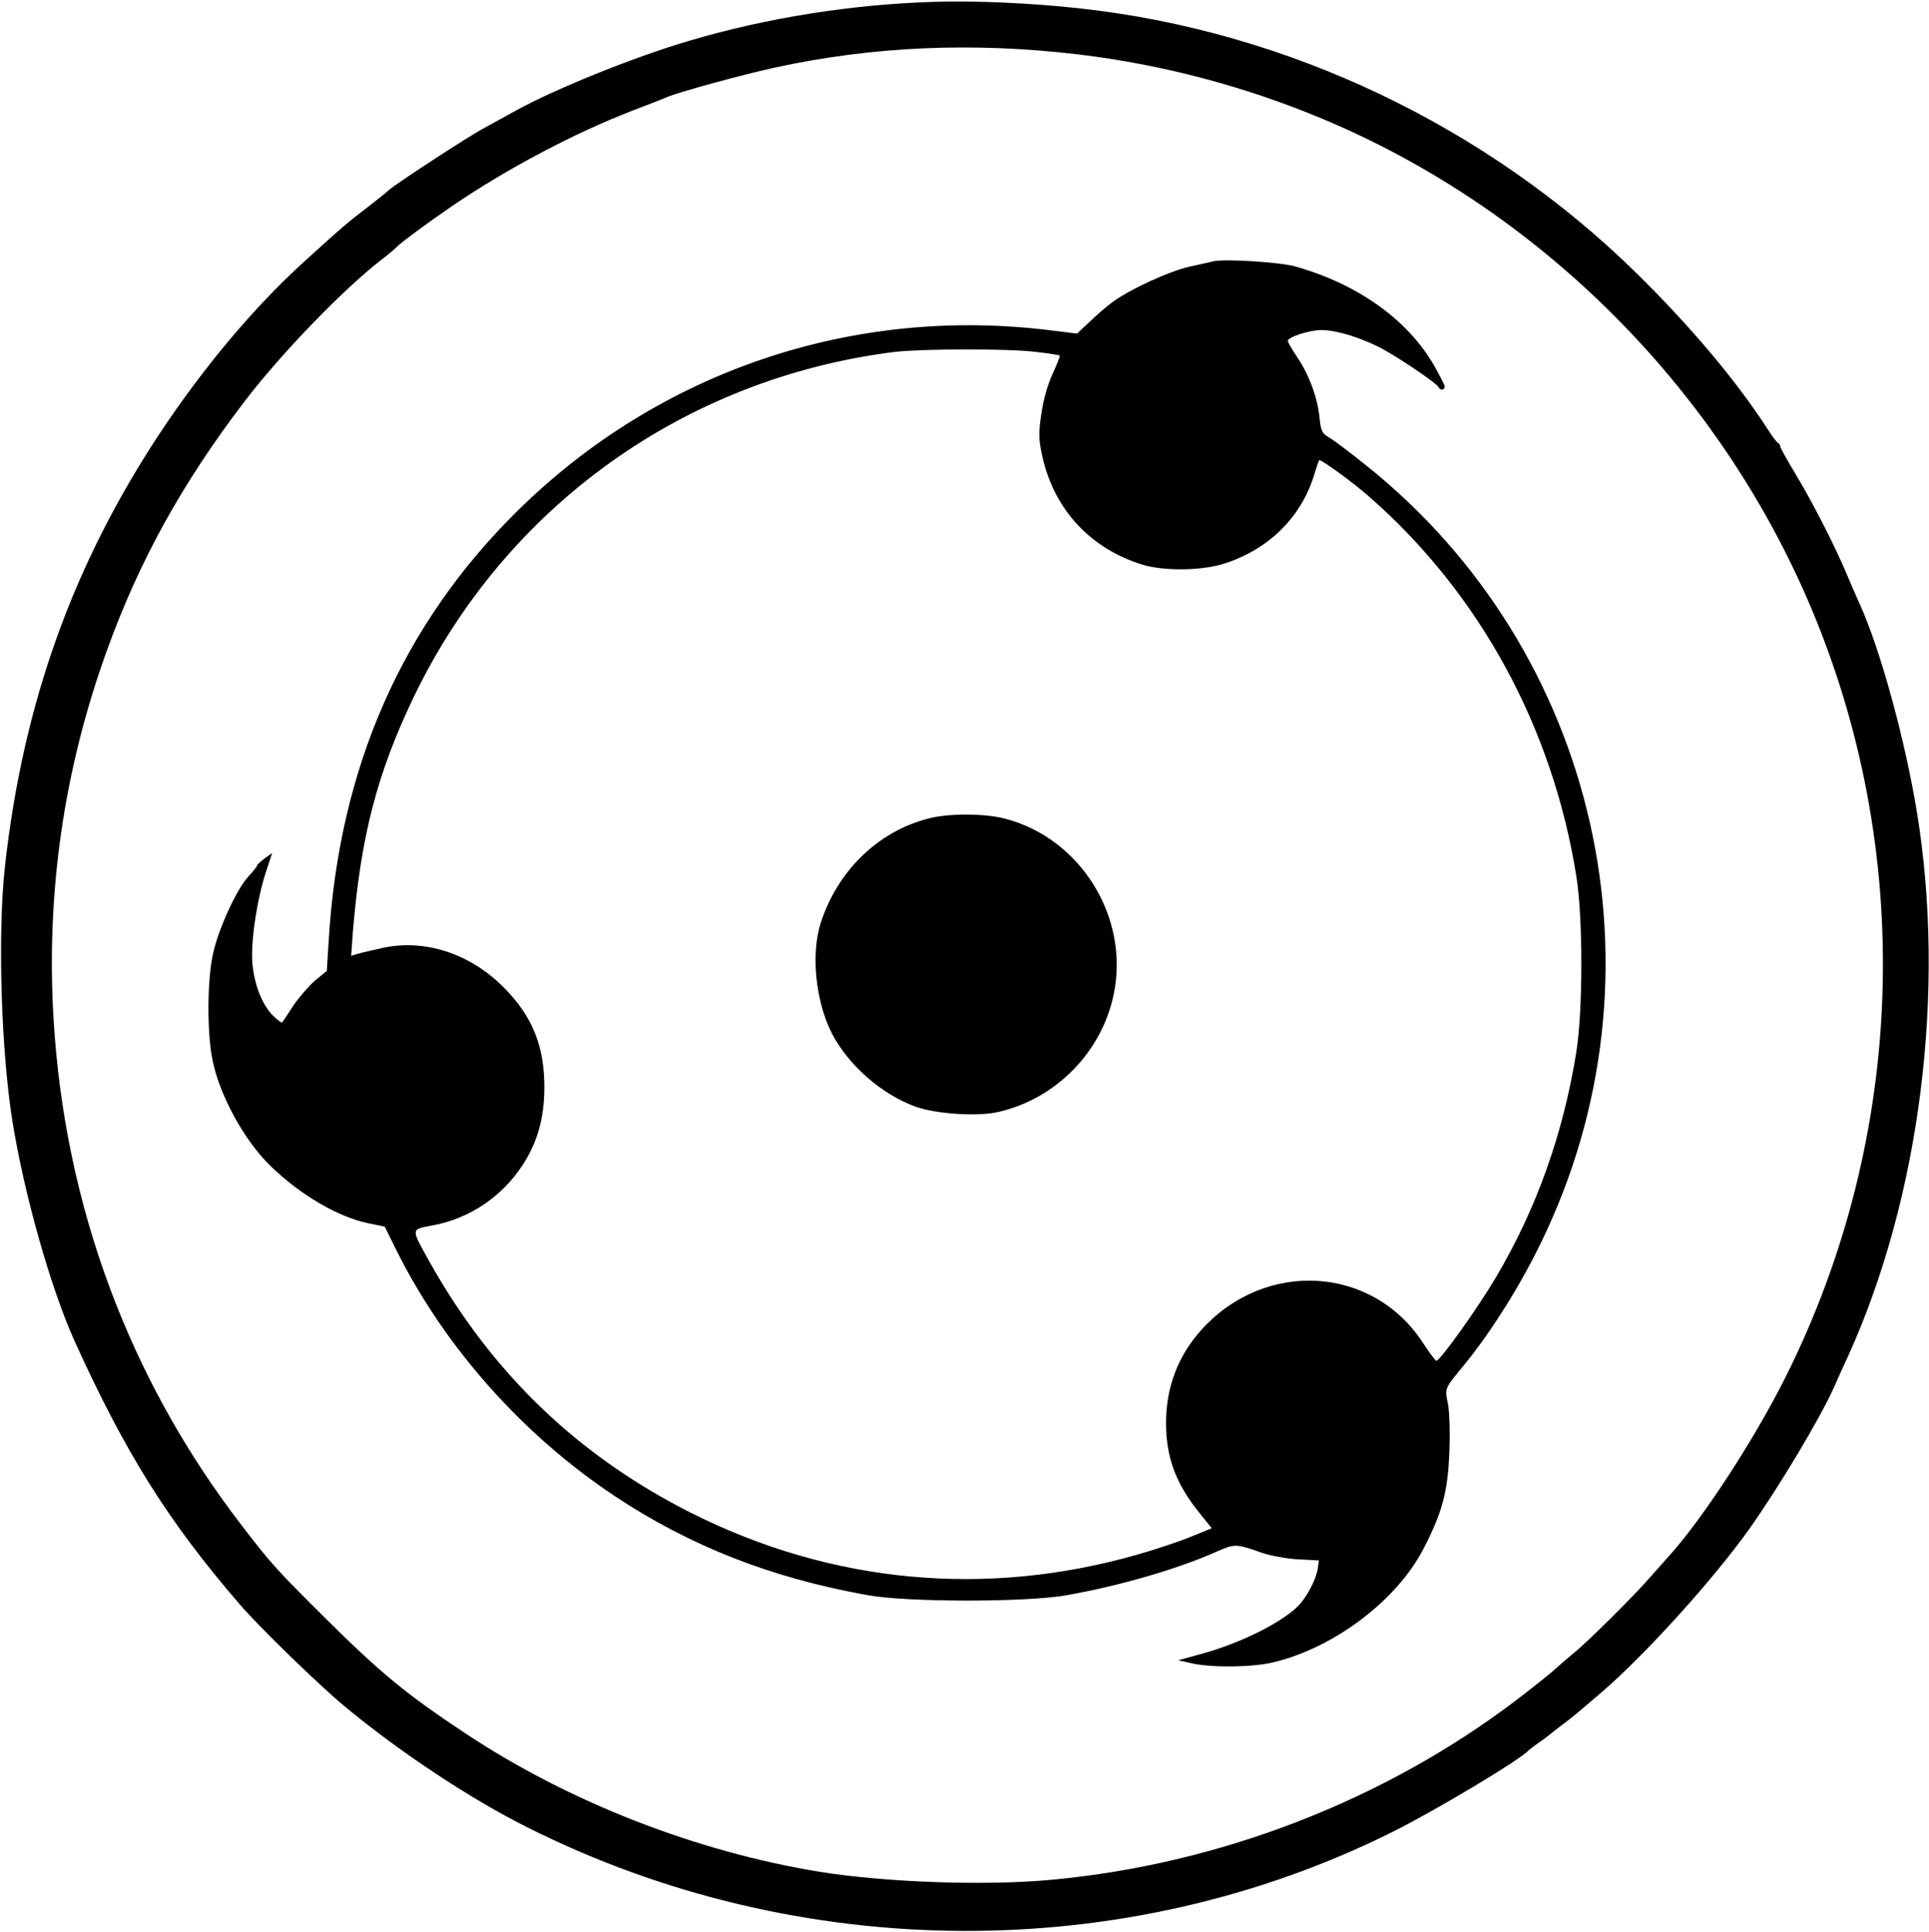 <?xml version="1.0" standalone="no"?>
<!DOCTYPE svg PUBLIC "-//W3C//DTD SVG 20010904//EN"
 "http://www.w3.org/TR/2001/REC-SVG-20010904/DTD/svg10.dtd">
<svg version="1.0" xmlns="http://www.w3.org/2000/svg"
 width="713pt" height="714pt" viewBox="0 0 713 714"
 preserveAspectRatio="xMidYMid meet">
<g transform="translate(0,714) scale(0.1,-0.1)"
fill="#000000" stroke="none">
<path d="M3450 7133 c-301 -9 -616 -59 -900 -143 -202 -59 -492 -176 -640
-257 -36 -20 -90 -49 -120 -66 -59 -31 -329 -208 -352 -229 -7 -7 -42 -35 -78
-63 -75 -57 -97 -76 -240 -206 -181 -165 -365 -384 -525 -624 -325 -490 -510
-1005 -577 -1610 -27 -249 -14 -677 28 -940 44 -273 142 -618 230 -813 187
-412 345 -665 609 -971 70 -82 288 -294 385 -375 200 -167 467 -345 680 -451
1004 -504 2207 -510 3196 -17 161 80 476 269 504 302 3 3 21 17 40 30 19 13
37 27 40 30 3 3 23 18 45 35 22 16 53 41 69 55 17 14 50 43 75 64 162 139 415
419 548 606 110 156 258 403 311 520 11 25 34 77 52 115 267 587 364 1352 255
2015 -44 268 -135 599 -210 765 -13 28 -35 79 -50 115 -41 98 -125 263 -189
369 -31 51 -56 97 -56 101 0 5 -3 10 -7 12 -5 2 -21 23 -37 48 -116 180 -285
381 -485 578 -555 546 -1292 897 -2060 981 -180 20 -389 29 -541 24z m535
-194 c308 -37 614 -117 905 -239 795 -333 1451 -985 1795 -1785 394 -916 363
-1970 -85 -2865 -117 -234 -312 -532 -435 -666 -5 -6 -34 -38 -64 -72 -60 -70
-241 -249 -285 -283 -16 -13 -45 -38 -65 -56 -20 -19 -86 -71 -146 -117 -491
-373 -1103 -609 -1725 -665 -241 -22 -608 -9 -850 30 -455 74 -928 258 -1310
512 -216 143 -310 220 -514 422 -186 185 -201 201 -316 351 -413 538 -651
1179 -692 1867 -28 466 38 923 197 1362 120 333 278 618 508 920 135 177 366
416 507 525 25 19 50 40 55 46 15 16 119 93 210 155 200 136 448 267 660 349
61 23 119 46 130 51 45 19 275 82 398 109 363 79 732 95 1122 49z"/>
<path d="M4485 6174 c-11 -2 -51 -12 -90 -20 -74 -17 -218 -83 -282 -130 -21
-15 -59 -48 -85 -73 l-47 -44 -98 12 c-730 91 -1445 -151 -1968 -665 -428
-421 -662 -952 -700 -1591 l-7 -112 -42 -34 c-22 -19 -59 -61 -81 -93 -21 -33
-40 -61 -42 -63 -2 -3 -16 8 -32 23 -41 39 -71 115 -78 195 -7 79 17 238 51
341 l22 67 -28 -20 c-15 -12 -28 -23 -28 -27 0 -3 -14 -21 -32 -40 -45 -49
-114 -201 -132 -292 -20 -98 -21 -282 -1 -384 25 -129 116 -297 213 -392 113
-110 252 -191 365 -214 l59 -12 45 -91 c179 -357 464 -678 805 -905 279 -185
577 -302 933 -366 146 -27 586 -27 735 -1 199 35 415 98 558 162 66 29 71 29
167 -5 33 -11 93 -22 135 -24 l75 -4 -4 -28 c-4 -35 -34 -95 -64 -131 -54 -63
-218 -147 -372 -188 l-80 -22 53 -12 c76 -16 225 -14 301 5 226 55 455 230
553 420 69 134 89 208 95 354 3 70 1 149 -5 180 -12 62 -16 52 69 156 94 117
198 282 274 439 485 992 216 2188 -647 2876 -56 45 -117 91 -134 101 -28 16
-32 25 -37 77 -8 74 -39 157 -83 222 -19 28 -34 55 -34 59 0 14 80 40 124 40
60 0 164 -34 239 -77 73 -42 191 -123 195 -135 5 -12 22 -10 22 3 0 6 -19 42
-41 81 -99 169 -284 300 -515 364 -57 15 -258 28 -299 18z m-655 -335 c46 -5
86 -12 87 -13 2 -2 -10 -32 -26 -67 -18 -39 -35 -97 -42 -149 -11 -73 -10 -95
4 -159 44 -195 178 -339 369 -398 81 -25 227 -23 310 6 159 53 276 169 324
321 9 30 18 57 20 59 5 5 125 -82 185 -135 409 -358 679 -855 766 -1406 24
-153 24 -487 0 -643 -48 -303 -147 -582 -298 -837 -68 -115 -206 -308 -220
-308 -3 0 -25 29 -48 64 -185 287 -581 312 -818 53 -88 -97 -133 -213 -133
-347 0 -126 36 -223 120 -328 l49 -61 -74 -30 c-41 -17 -129 -47 -196 -66
-562 -162 -1134 -109 -1655 153 -418 211 -736 516 -967 929 -69 124 -69 118
10 133 138 25 258 106 335 224 55 85 79 172 80 282 1 157 -44 268 -152 376
-123 123 -288 177 -442 145 -40 -9 -84 -19 -97 -23 l-23 -7 6 84 c29 357 90
591 226 874 339 703 999 1176 1775 1274 101 12 426 13 525 0z"/>
<path d="M3430 4114 c-185 -48 -333 -192 -396 -384 -37 -115 -20 -291 41 -410
61 -118 185 -226 310 -271 76 -27 231 -37 306 -19 212 49 380 220 425 432 61
285 -121 580 -402 652 -76 20 -210 20 -284 0z"/>
</g>
</svg>
